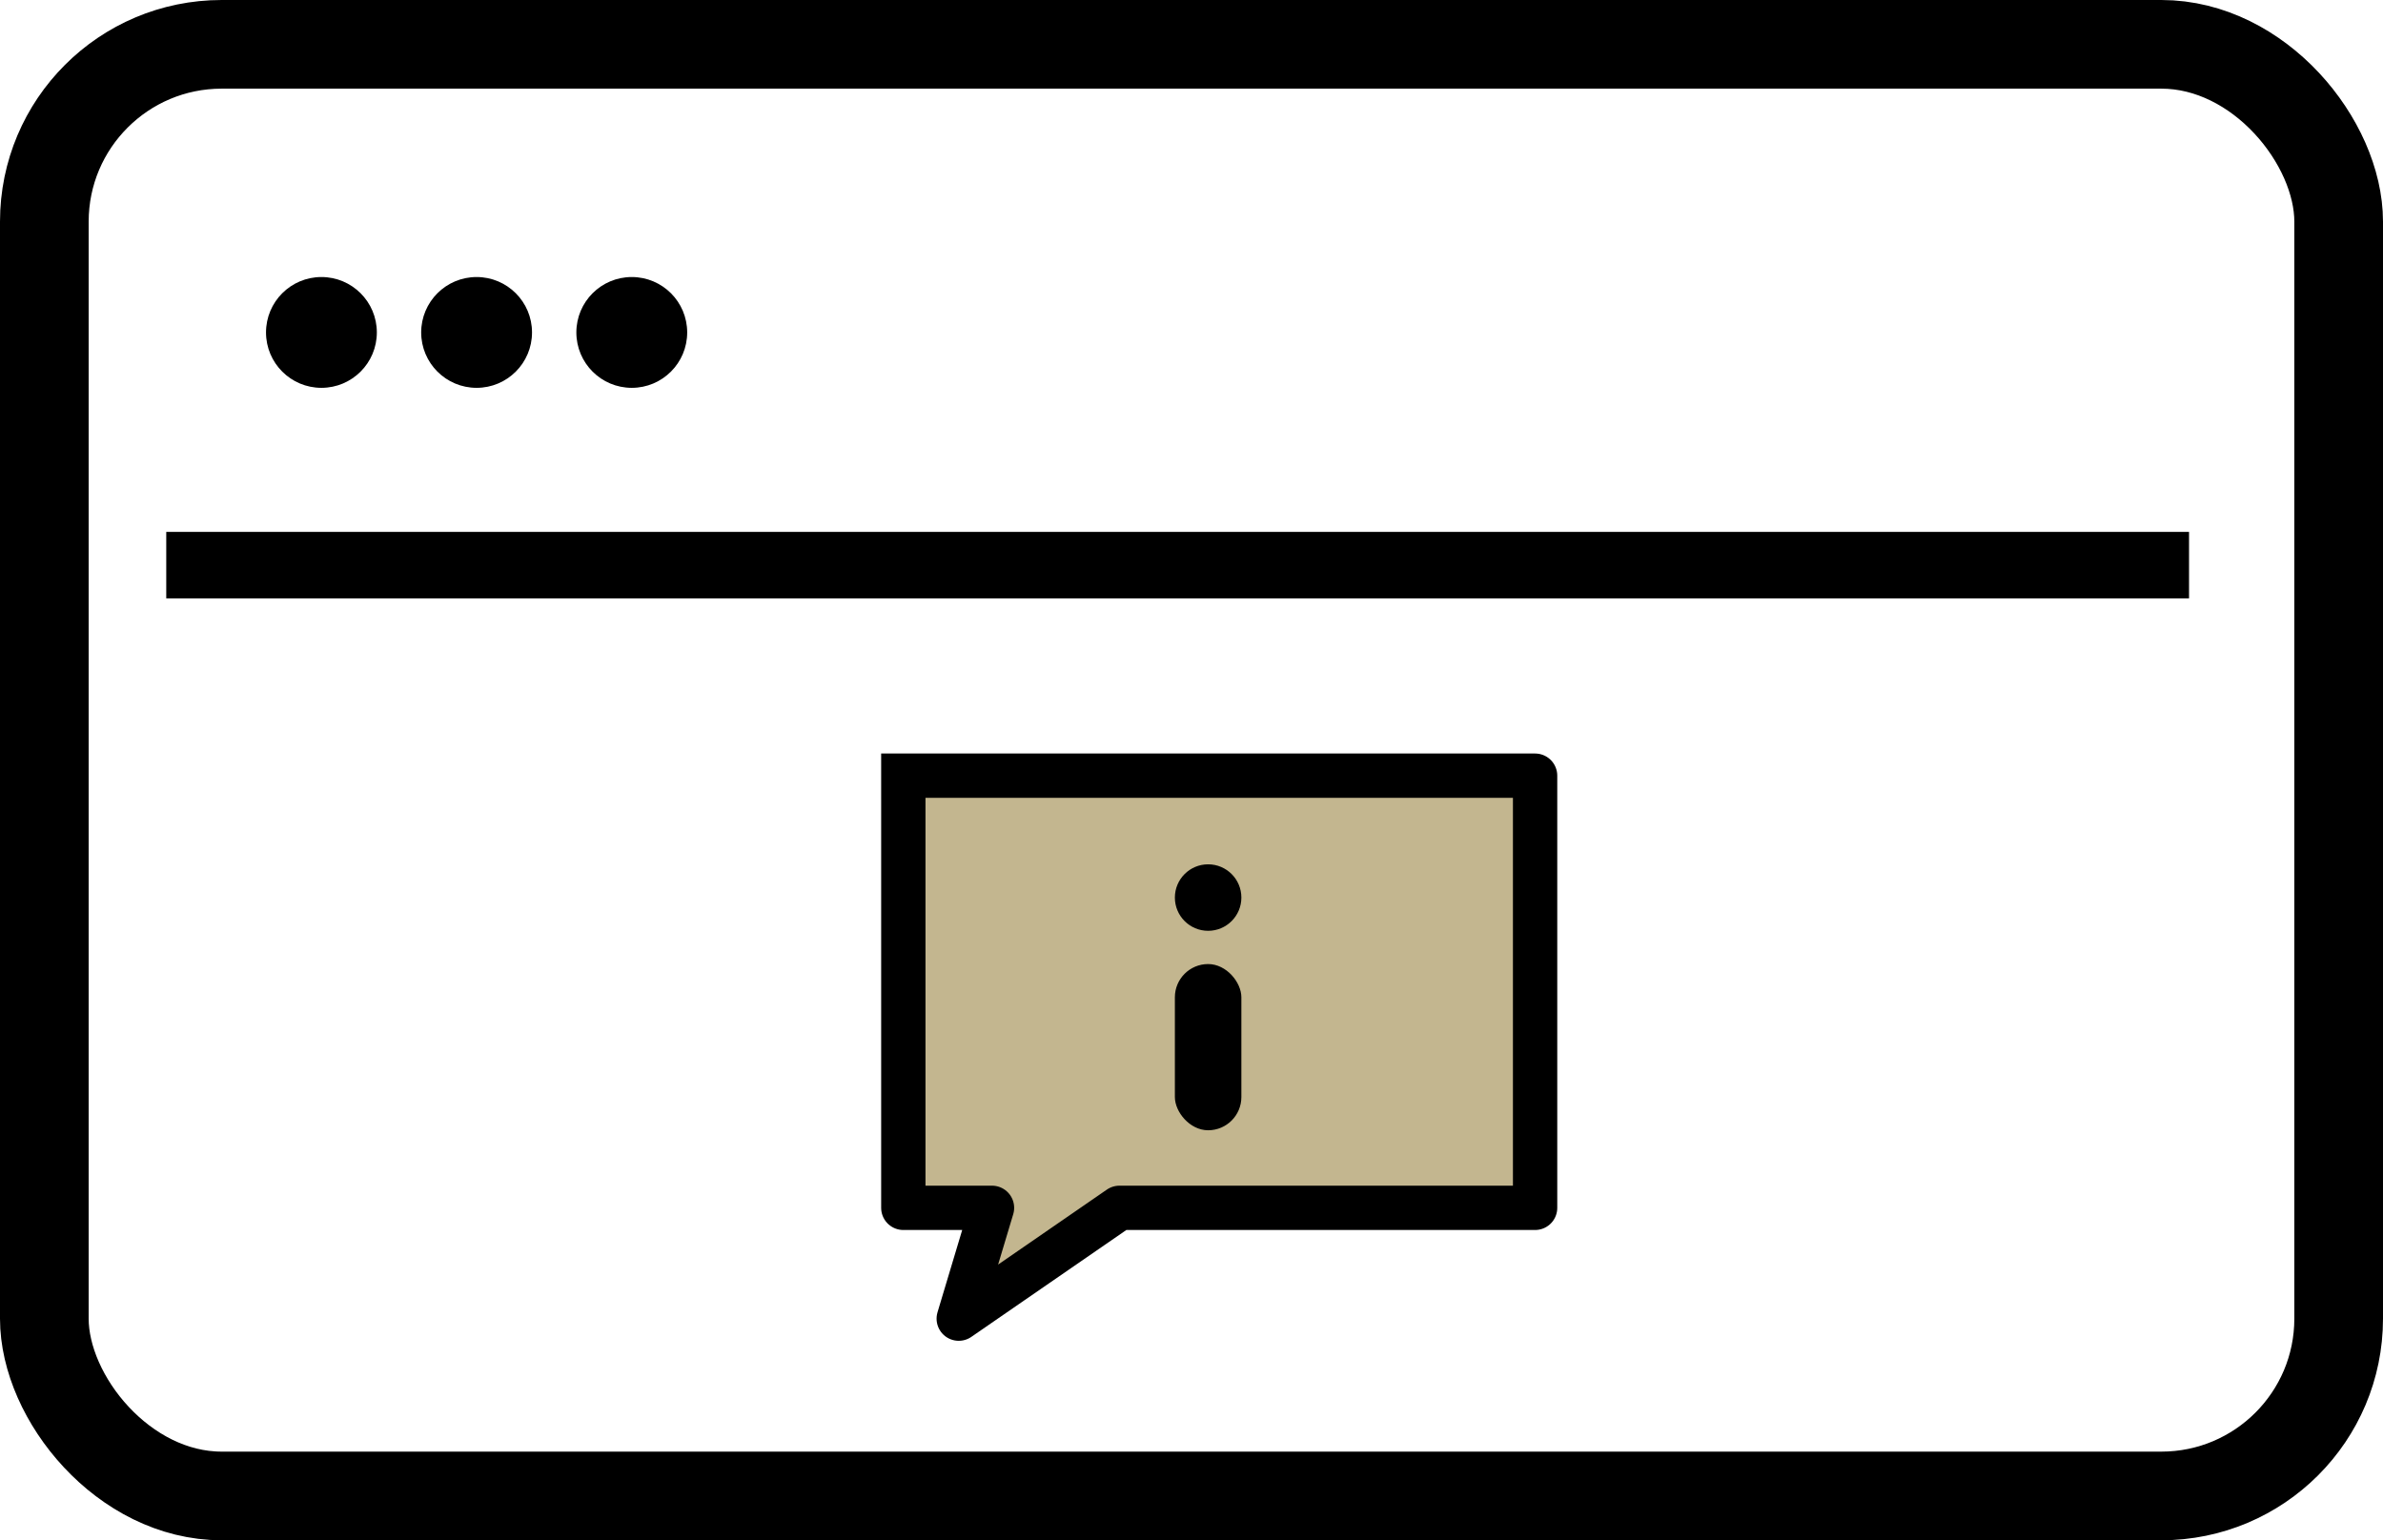 <svg width="215" height="139" viewBox="0 0 215 139" fill="none" xmlns="http://www.w3.org/2000/svg">
<path d="M138.5 70H81.5V109H89.5L86.5 119L101 109H138.5V70Z" fill="#C3B68F"/>
<path d="M79.5 70H138.5V109H101L86.5 119L89.5 109H81.5V70" stroke="black" stroke-width="4" stroke-linejoin="round"/>
<rect x="4" y="4" width="207" height="131" rx="16" stroke="black" stroke-width="8"/>
<path d="M15 51H197.5" stroke="black" stroke-width="6"/>
<circle cx="29" cy="30" r="5" fill="black"/>
<circle cx="43" cy="30" r="5" fill="black"/>
<circle cx="57" cy="30" r="5" fill="black"/>
<circle cx="109" cy="81" r="3" fill="black"/>
<rect x="106" y="87" width="6" height="15" rx="3" fill="black"/>
</svg>

